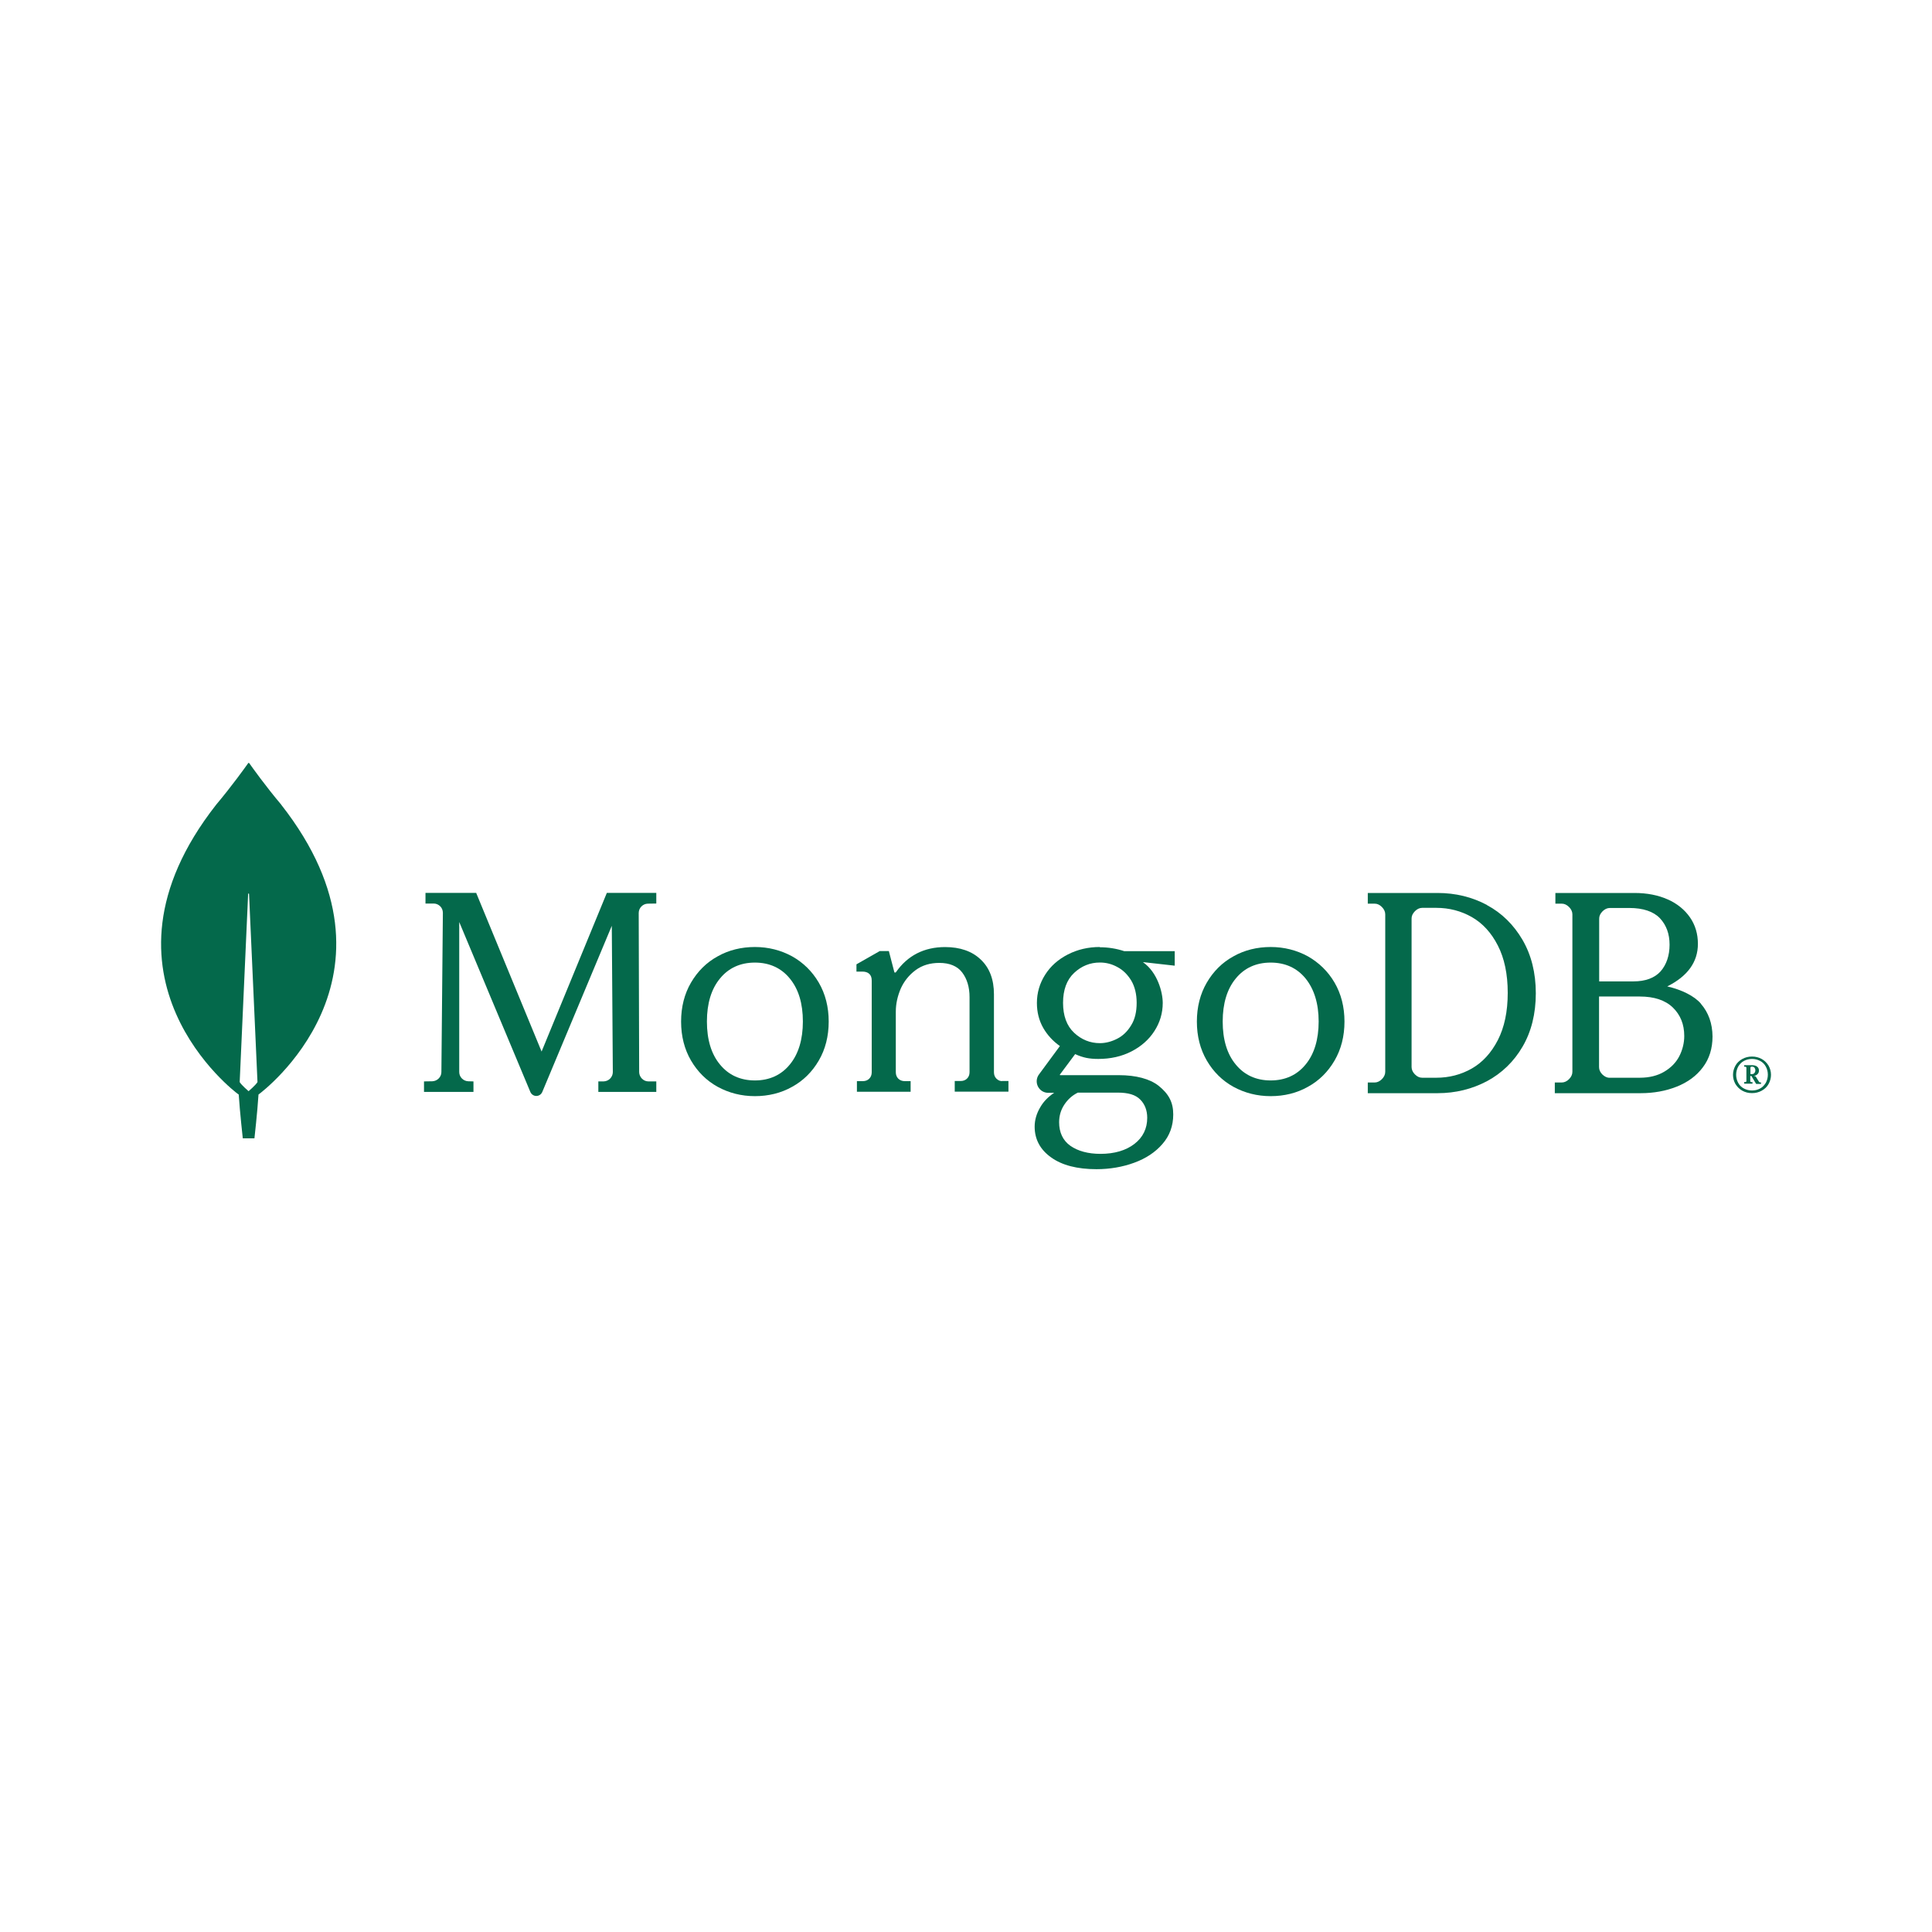 <?xml version="1.0" encoding="UTF-8"?><svg xmlns="http://www.w3.org/2000/svg" viewBox="0 0 300 300"><defs><style>.cls-1{fill:#fff;}.cls-2{fill:#04694b;}</style></defs><g id="Fondos-Blancos"><rect class="cls-1" width="300" height="300"/></g><g id="Texto"><g><path class="cls-2" d="m43.68,124.96c-2.45-2.9-4.55-5.85-4.98-6.46-.05-.05-.11-.05-.16,0-.43.61-2.54,3.56-4.98,6.46-21,26.79,3.31,44.86,3.31,44.86l.2.14c.18,2.79.63,6.8.63,6.8h1.81s.45-3.99.63-6.8l.2-.16s24.33-18.05,3.33-44.84Zm-5.08,44.48s-1.09-.93-1.38-1.41v-.05l1.31-29.17c0-.09.14-.09.14,0l1.31,29.17v.05c-.29.48-1.38,1.41-1.38,1.41Z"/><path class="cls-2" d="m84.1,163.29l-10.13-24.57-.02-.07h-7.88v1.65h1.27c.39,0,.75.16,1.02.43.27.27.41.63.41,1.02l-.23,24.72c0,.77-.64,1.4-1.41,1.43l-1.29.02v1.63h7.68v-1.63l-.8-.02c-.77-.02-1.41-.66-1.41-1.43v-23.3l11.04,26.38c.16.38.52.63.93.63s.77-.25.93-.63l10.79-25.79.16,22.71c0,.79-.64,1.43-1.43,1.45h-.82v1.63h9v-1.63h-1.23c-.77,0-1.41-.66-1.43-1.43l-.07-24.72c0-.79.64-1.43,1.41-1.45l1.32-.02v-1.65h-7.68l-10.13,24.63Z"/><path class="cls-2" d="m154.73,167.5c-.25-.25-.39-.59-.39-.99v-12.11c0-2.3-.68-4.11-2.05-5.4-1.34-1.29-3.21-1.94-5.53-1.94-3.26,0-5.83,1.31-7.63,3.89-.02.05-.09.07-.16.07s-.11-.05-.11-.11l-.84-3.23h-1.41l-3.62,2.06v1.13h.93c.43,0,.8.11,1.05.34.25.23.39.56.39,1.04v14.26c0,.41-.14.75-.39.99-.25.25-.59.38-1,.38h-.91v1.65h8.34v-1.65h-.91c-.41,0-.75-.14-1-.38-.25-.25-.39-.59-.39-.99v-9.44c0-1.2.27-2.39.77-3.57.52-1.15,1.3-2.12,2.32-2.87,1.02-.75,2.25-1.11,3.67-1.11,1.59,0,2.8.5,3.55,1.49.75.99,1.14,2.28,1.14,3.82v11.66c0,.41-.14.75-.39.99-.25.25-.59.38-1,.38h-.91v1.65h8.34v-1.65h-.91c-.34.05-.66-.09-.93-.34Z"/><path class="cls-2" d="m230.89,140.52c-2.3-1.23-4.88-1.86-7.66-1.86h-10.84v1.66h1.06c.41,0,.77.16,1.13.52.34.34.52.73.52,1.14v24.45c0,.41-.18.8-.52,1.14-.34.34-.72.52-1.13.52h-1.06v1.66h10.84c2.78,0,5.35-.64,7.66-1.86,2.3-1.23,4.18-3.04,5.53-5.36,1.36-2.32,2.06-5.11,2.06-8.29s-.7-5.95-2.06-8.29c-1.38-2.36-3.23-4.18-5.53-5.41Zm3.23,13.65c0,2.91-.52,5.36-1.54,7.34-1.02,1.98-2.37,3.45-4.04,4.41-1.67.95-3.52,1.43-5.51,1.43h-2.19c-.41,0-.77-.16-1.13-.52-.34-.34-.52-.73-.52-1.14v-23.06c0-.41.16-.77.52-1.14.34-.34.72-.52,1.13-.52h2.19c1.99,0,3.84.48,5.51,1.43,1.67.95,3.03,2.43,4.04,4.41,1.02,1.98,1.54,4.45,1.54,7.36Z"/><path class="cls-2" d="m264.1,155.83c-1-1.16-2.94-2.14-5.21-2.66,3.14-1.57,4.76-3.77,4.76-6.61,0-1.54-.41-2.93-1.23-4.11-.82-1.18-1.98-2.14-3.46-2.79-1.48-.66-3.21-1-5.17-1h-12.27v1.66h.98c.41,0,.77.16,1.14.52.34.34.52.73.52,1.14v24.45c0,.41-.18.8-.52,1.14-.34.34-.73.52-1.14.52h-1.07v1.66h13.32c2.03,0,3.92-.34,5.62-1.02,1.71-.68,3.07-1.68,4.05-3,1-1.32,1.5-2.93,1.5-4.79-.02-2-.61-3.7-1.82-5.09Zm-15.28,11.02c-.34-.34-.52-.73-.52-1.14v-10.97h6.33c2.23,0,3.94.57,5.12,1.7,1.18,1.14,1.78,2.61,1.78,4.43,0,1.09-.27,2.16-.77,3.14-.52,1-1.3,1.79-2.35,2.41-1.03.61-2.3.93-3.78.93h-4.67c-.41.02-.77-.16-1.14-.5Zm-.5-14.45v-9.75c0-.41.16-.77.52-1.14.34-.34.73-.52,1.14-.52h3.01c2.16,0,3.76.55,4.76,1.59,1,1.07,1.5,2.43,1.5,4.11s-.48,3.11-1.41,4.16c-.93,1.02-2.35,1.54-4.21,1.54h-5.31Z"/><path class="cls-2" d="m123,148.5c-1.74-.95-3.68-1.45-5.78-1.45s-4.07.48-5.78,1.45c-1.74.95-3.12,2.33-4.14,4.08-1.02,1.74-1.54,3.78-1.54,6.05s.52,4.3,1.54,6.05c1.02,1.74,2.4,3.12,4.14,4.08,1.74.95,3.68,1.45,5.78,1.45s4.07-.48,5.78-1.45c1.74-.95,3.12-2.33,4.14-4.08,1.02-1.74,1.54-3.78,1.54-6.05s-.52-4.3-1.54-6.05c-1.02-1.74-2.4-3.1-4.14-4.08Zm1.67,10.12c0,2.78-.68,5.05-2.03,6.68-1.33,1.63-3.16,2.47-5.42,2.47s-4.09-.84-5.42-2.47c-1.36-1.63-2.03-3.89-2.03-6.68s.68-5.05,2.03-6.68c1.33-1.63,3.16-2.47,5.42-2.47s4.09.84,5.42,2.47c1.36,1.65,2.03,3.89,2.03,6.68Z"/><path class="cls-2" d="m203.09,148.5c-1.74-.95-3.68-1.45-5.78-1.45s-4.07.48-5.78,1.45c-1.74.95-3.12,2.33-4.14,4.08s-1.54,3.78-1.54,6.05.52,4.3,1.54,6.05,2.4,3.12,4.14,4.08c1.74.95,3.68,1.45,5.78,1.45s4.07-.48,5.78-1.45c1.74-.95,3.12-2.33,4.14-4.08s1.54-3.78,1.54-6.05-.52-4.3-1.54-6.05-2.42-3.1-4.14-4.08Zm1.67,10.12c0,2.78-.68,5.05-2.03,6.68-1.33,1.63-3.16,2.47-5.42,2.47s-4.09-.84-5.42-2.47c-1.36-1.63-2.03-3.89-2.03-6.68s.68-5.05,2.03-6.68c1.33-1.63,3.16-2.47,5.42-2.47s4.09.84,5.42,2.47c1.33,1.65,2.03,3.89,2.03,6.68Z"/><path class="cls-2" d="m170.79,147.05c-1.82,0-3.48.39-4.98,1.16-1.5.77-2.69,1.82-3.53,3.16-.84,1.32-1.27,2.8-1.27,4.37,0,1.41.32,2.71.98,3.87.64,1.11,1.5,2.05,2.59,2.82l-3.25,4.41c-.41.55-.46,1.27-.16,1.87.32.61.91.98,1.59.98h.93c-.91.61-1.64,1.34-2.14,2.21-.59.98-.89,2-.89,3.05,0,1.96.86,3.57,2.57,4.78,1.68,1.21,4.05,1.82,7.03,1.82,2.07,0,4.05-.34,5.85-1,1.82-.66,3.3-1.64,4.39-2.91,1.12-1.27,1.68-2.82,1.68-4.59,0-1.87-.68-3.18-2.28-4.46-1.37-1.07-3.5-1.64-6.17-1.64h-9.1s-.05-.02-.05-.02c0,0-.02-.05,0-.07l2.37-3.18c.64.3,1.23.48,1.75.59.55.11,1.16.16,1.84.16,1.91,0,3.64-.39,5.14-1.16,1.5-.77,2.71-1.82,3.57-3.16.86-1.32,1.3-2.8,1.3-4.37,0-1.68-.82-4.75-3.05-6.32,0-.02.02-.02.02-.02l4.89.55v-2.25h-7.83c-1.23-.41-2.5-.61-3.82-.61Zm2.73,14.22c-.86.45-1.8.71-2.73.71-1.52,0-2.87-.55-4.01-1.62-1.14-1.07-1.71-2.64-1.71-4.64s.57-3.57,1.71-4.64c1.14-1.07,2.48-1.62,4.01-1.62.96,0,1.87.23,2.73.71.86.45,1.57,1.16,2.14,2.09.55.93.84,2.09.84,3.46s-.27,2.55-.84,3.46c-.55.93-1.27,1.64-2.14,2.09Zm-6.17,8.39h6.17c1.71,0,2.8.34,3.53,1.07.73.73,1.09,1.71,1.09,2.84,0,1.66-.66,3.03-1.98,4.05-1.32,1.02-3.1,1.55-5.28,1.55-1.91,0-3.5-.43-4.67-1.25-1.16-.82-1.75-2.07-1.75-3.66,0-1,.27-1.93.82-2.75.55-.82,1.21-1.41,2.07-1.84Z"/><path class="cls-2" d="m270.54,169.36c-.45-.25-.79-.6-1.06-1.03-.25-.45-.38-.92-.38-1.43s.14-1,.38-1.43c.25-.45.61-.78,1.06-1.03.45-.25.95-.38,1.51-.38s1.06.13,1.51.38c.45.25.79.6,1.06,1.03.25.45.38.92.38,1.43s-.14,1-.38,1.43c-.25.45-.61.78-1.06,1.03-.45.25-.95.38-1.51.38s-1.06-.13-1.51-.38Zm2.77-.34c.38-.2.65-.51.88-.87.2-.38.32-.8.32-1.27s-.11-.89-.32-1.27c-.2-.38-.5-.67-.88-.87-.38-.2-.79-.31-1.26-.31s-.88.11-1.26.31c-.38.2-.65.51-.88.87-.2.38-.32.8-.32,1.27s.11.89.32,1.27c.2.38.5.67.88.87.38.2.79.31,1.26.31s.9-.11,1.26-.31Zm-2.48-.78v-.2l.05-.02h.14s.09-.02.11-.04c.05-.04.05-.07.05-.11v-2.08s-.02-.09-.05-.11c-.05-.04-.07-.04-.11-.04h-.14l-.05-.02v-.2l.05-.02h1.17c.34,0,.59.07.79.22.2.16.29.36.29.63,0,.2-.07.4-.22.54-.16.16-.34.25-.56.27l.27.09.52.83c.05.07.09.09.16.09h.13l.02.02v.2l-.02.02h-.7l-.05-.02-.72-1.21h-.18v.8s.02.09.05.11c.05.04.07.04.11.04h.14l.05.02v.2l-.05.02h-1.19l-.05-.02Zm1.15-1.45c.18,0,.34-.04.43-.16.09-.09.16-.25.16-.42s-.05-.31-.13-.42c-.09-.11-.23-.16-.38-.16h-.09s-.09.02-.11.04c-.05.04-.05.07-.05.11v1h.18Z"/></g></g></svg>
